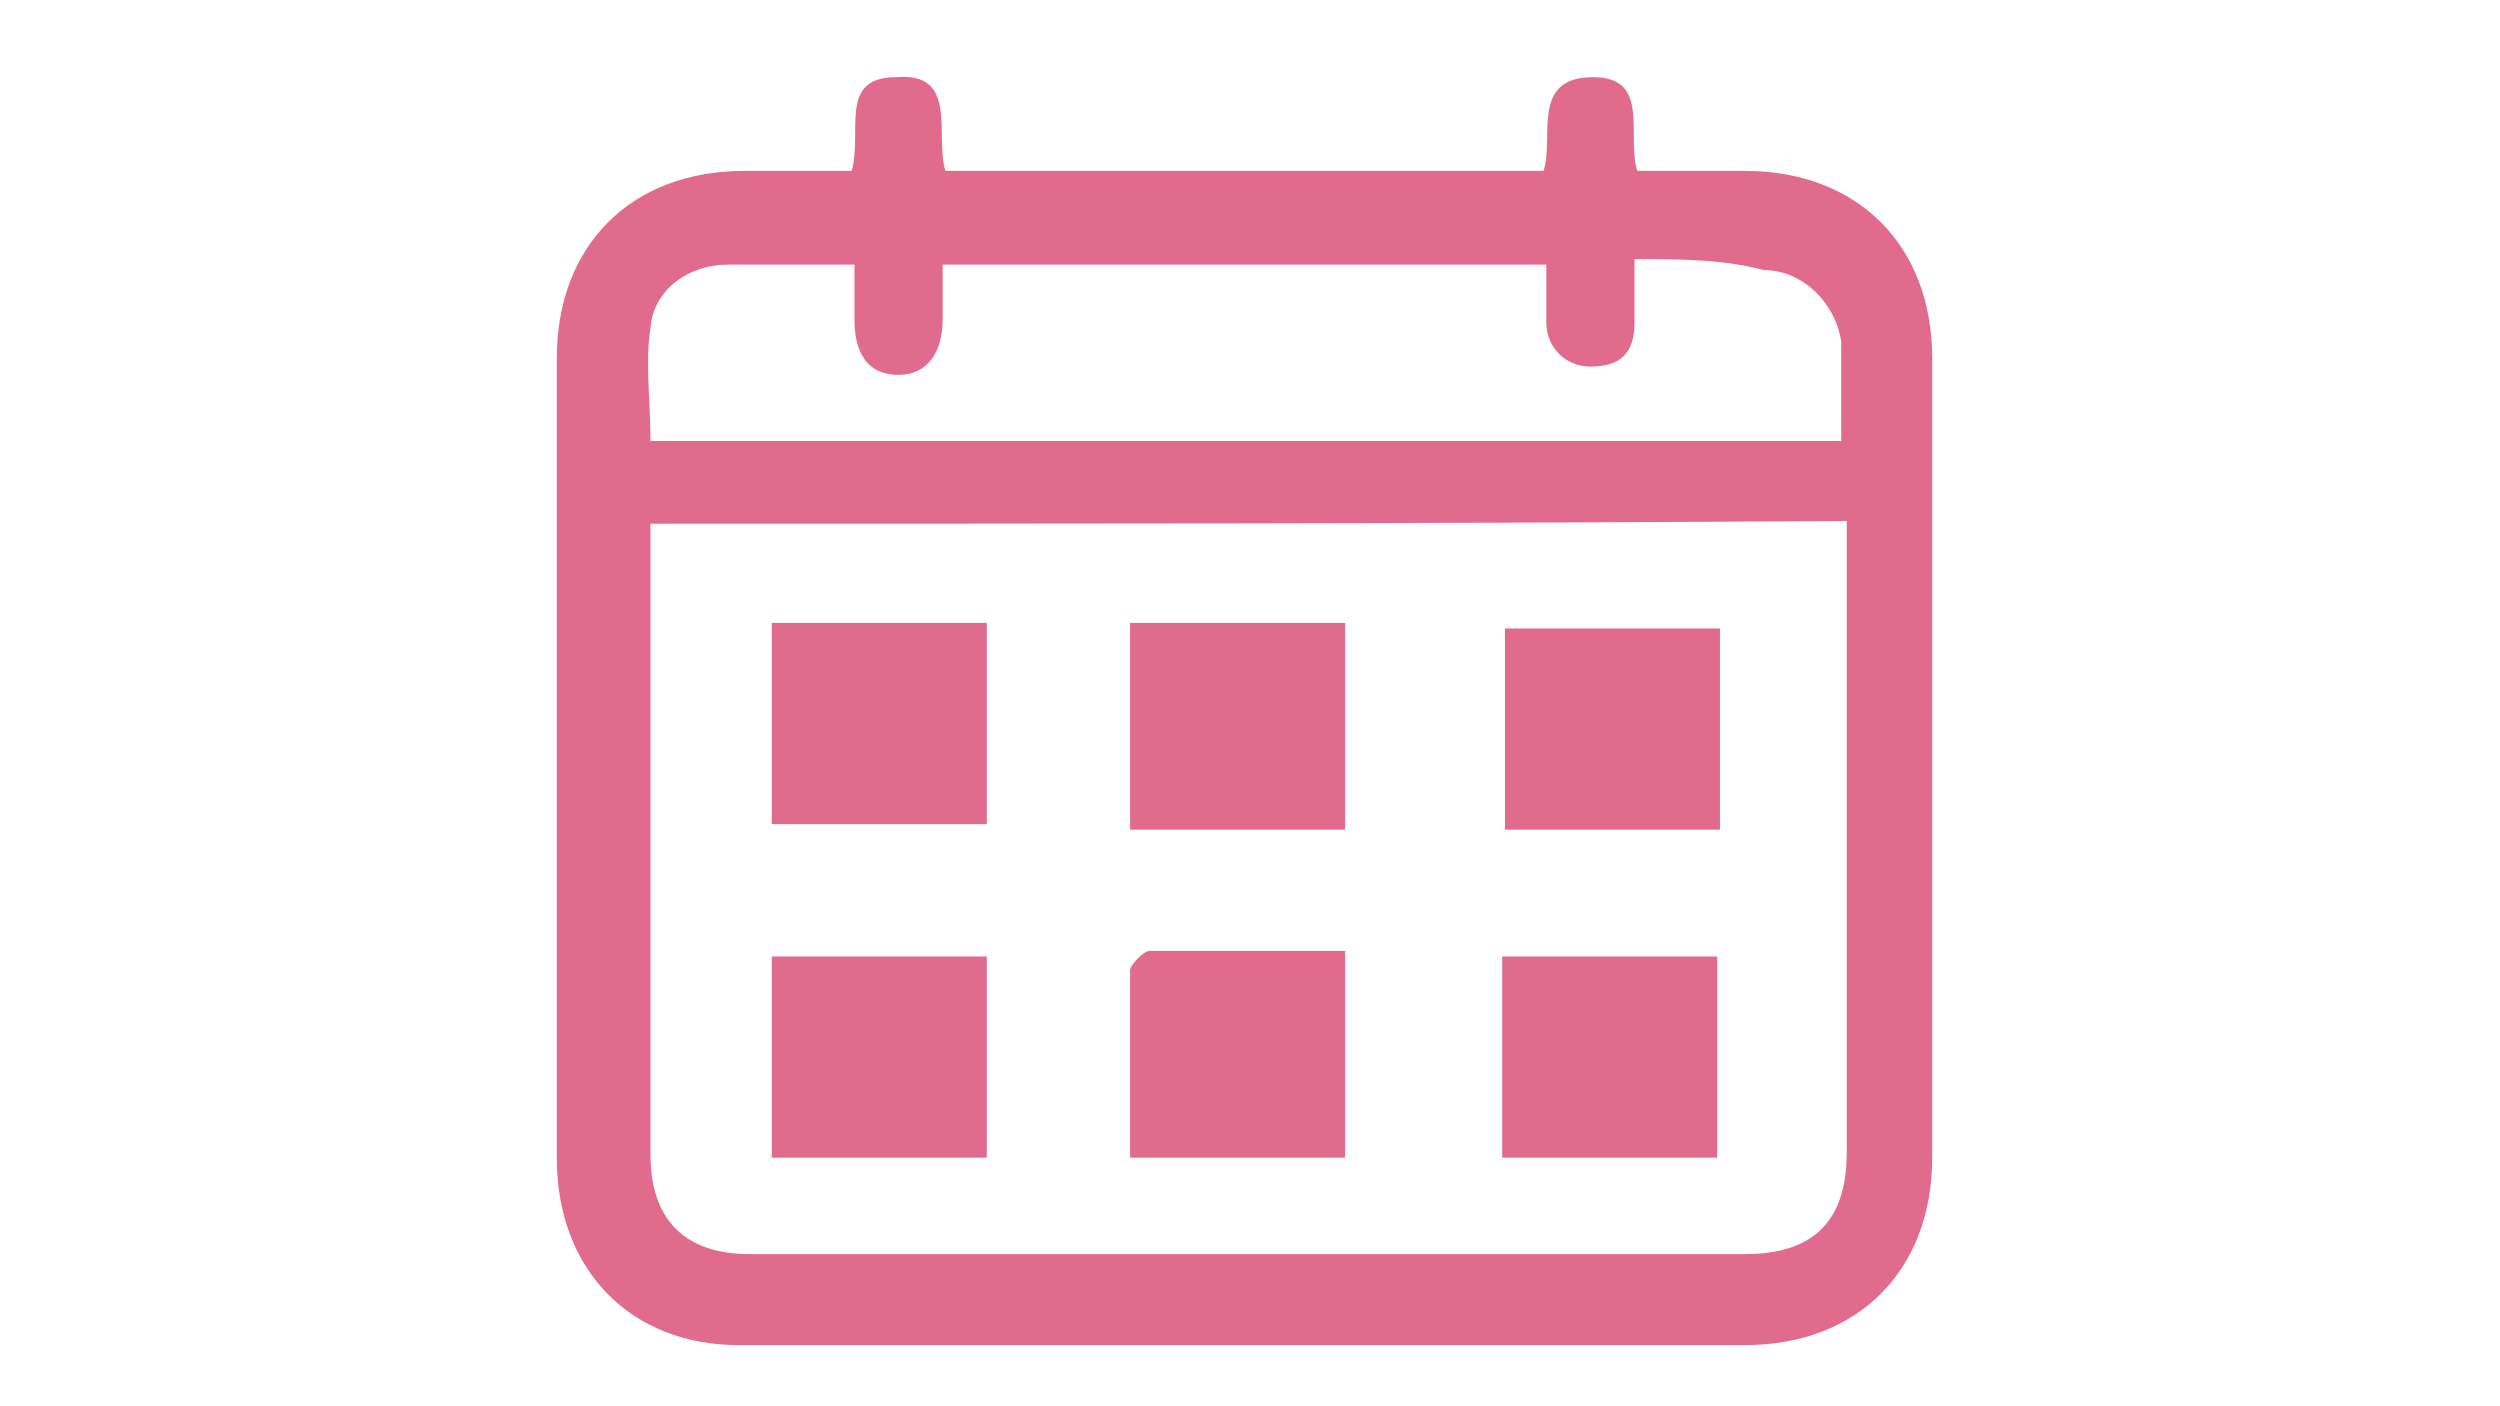<?xml version="1.0" encoding="utf-8"?>
<!-- Generator: Adobe Illustrator 24.1.2, SVG Export Plug-In . SVG Version: 6.00 Build 0)  -->
<svg version="1.1" id="圖層_1" xmlns="http://www.w3.org/2000/svg" xmlns:xlink="http://www.w3.org/1999/xlink" x="0px" y="0px"
	 viewBox="0 0 90.7 51" style="enable-background:new 0 0 90.7 51;" xml:space="preserve">
<style type="text/css">
	.st0{fill:#E16B8C;}
</style>
<g>
	<g>
		<path class="st0" d="M30.9,6.2c0.4-1.4-0.5-3.4,1.6-3.4c2.3-0.2,1.4,2.1,1.8,3.4c7.3,0,14.4,0,21.7,0c0.4-1.2-0.5-3.4,1.8-3.4
			c2.1,0,1.2,2.1,1.6,3.4c1.2,0,2.5,0,3.9,0c4.1,0,6.8,2.7,6.8,6.8c0,9.6,0,19.2,0,29c0,4.1-2.7,6.8-6.8,6.8c-12.1,0-24.4,0-36.5,0
			c-3.9,0-6.6-2.7-6.6-6.8c0-9.6,0-19.4,0-29c0-4.1,2.7-6.8,6.8-6.8C28.4,6.2,29.6,6.2,30.9,6.2z M23.6,19c0,0.5,0,0.9,0,1.2
			c0,7.3,0,14.4,0,21.7c0,2.3,1.2,3.6,3.6,3.6c12.1,0,24,0,36.1,0c2.5,0,3.7-1.2,3.7-3.7c0-7.3,0-14.4,0-21.7c0-0.4,0-0.7,0-1.2
			C52.4,19,38,19,23.6,19z M59.3,9.4c0,0.9,0,1.6,0,2.3c0,1.1-0.5,1.6-1.6,1.6c-0.9,0-1.6-0.7-1.6-1.6c0-0.7,0-1.4,0-2.1
			c-7.5,0-14.6,0-21.9,0c0,0.7,0,1.2,0,2c0,1.1-0.5,2-1.6,2c-1.2,0-1.6-0.9-1.6-2c0-0.7,0-1.2,0-2c-1.6,0-3.2,0-4.6,0
			c-1.4,0-2.7,0.9-2.8,2.3c-0.2,1.2,0,2.7,0,4.1c14.4,0,28.8,0,43.2,0c0-1.2,0-2.5,0-3.6C66.6,11,65.4,9.8,64,9.8
			C62.5,9.4,60.9,9.4,59.3,9.4z"/>
	</g>
	<g>
		<path class="st0" d="M28,22.6c2.7,0,5.2,0,7.8,0c0,2.5,0,4.8,0,7.3c-2.5,0-5.2,0-7.8,0C28,27.6,28,25.3,28,22.6z"/>
	</g>
	<g>
		<path class="st0" d="M62.4,30.1c-2.7,0-5.2,0-7.8,0c0-2.5,0-4.8,0-7.3c2.5,0,5.2,0,7.8,0C62.4,25.1,62.4,27.6,62.4,30.1z"/>
	</g>
	<g>
		<path class="st0" d="M28,42c0-2.5,0-4.8,0-7.3c2.7,0,5.2,0,7.8,0c0,2.5,0,4.8,0,7.3C33.2,42,30.7,42,28,42z"/>
	</g>
	<g>
		<path class="st0" d="M54.5,42c0-2.5,0-4.8,0-7.3c2.5,0,5.2,0,7.8,0c0,2.5,0,4.8,0,7.3C59.9,42,57.2,42,54.5,42z"/>
	</g>
	<g>
		<path class="st0" d="M48.8,30.1c-2.7,0-5.2,0-7.8,0c0-2.5,0-5,0-7.5c2.7,0,5.2,0,7.8,0C48.8,25.1,48.8,27.6,48.8,30.1z"/>
	</g>
	<g>
		<path class="st0" d="M41,42c0-2.3,0-4.4,0-6.8c0-0.2,0.5-0.7,0.7-0.7c2.3,0,4.6,0,7.1,0c0,2.5,0,5,0,7.5C46.3,42,43.9,42,41,42z"
			/>
	</g>
</g>
</svg>
